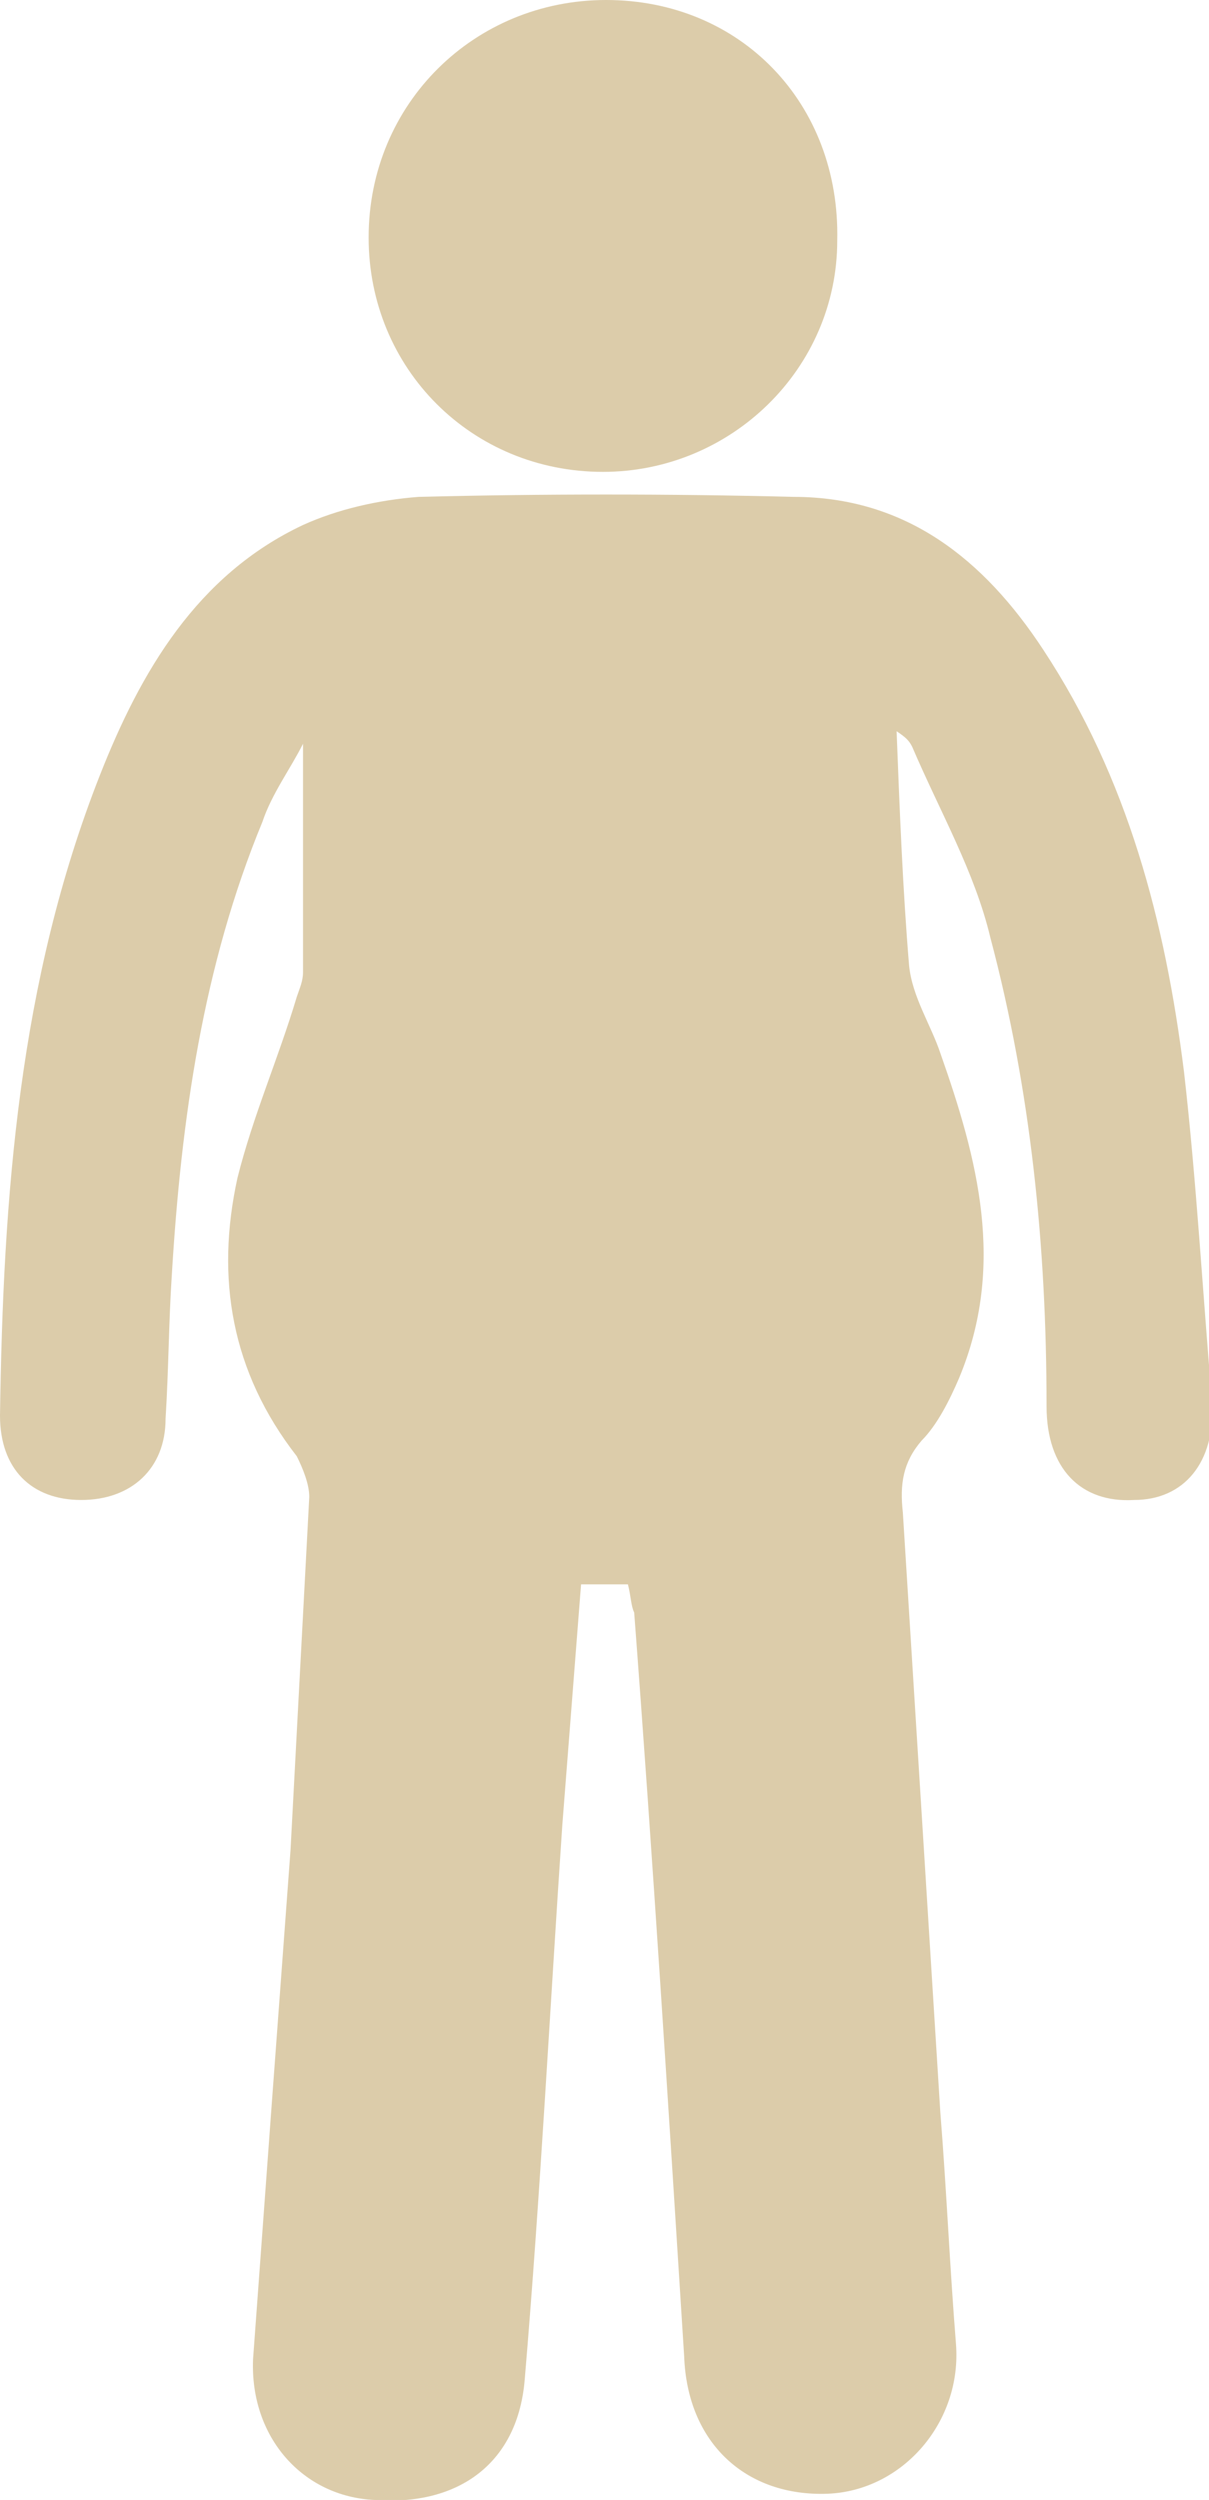 <?xml version="1.0" encoding="utf-8"?>
<!-- Generator: Adobe Illustrator 21.1.0, SVG Export Plug-In . SVG Version: 6.00 Build 0)  -->
<svg version="1.1" id="Layer_1" xmlns="http://www.w3.org/2000/svg" xmlns:xlink="http://www.w3.org/1999/xlink" x="0px" y="0px"
	 viewBox="0 0 38.7 80" style="enable-background:new 0 0 38.7 80;" xml:space="preserve">
<style type="text/css">
	.st0{fill:#DCCCAA;}
</style>
<path class="st0" d="M20.1,50.7c-0.6,0-1,0-1.5,0c-0.2,2.6-0.4,5.1-0.6,7.7c-0.4,5.9-0.7,11.8-1.2,17.7c-0.2,2.7-2.1,4.1-4.8,3.9
	c-2.3-0.1-4-2-3.9-4.5C8.5,70,8.9,64.6,9.3,59.2c0.2-3.8,0.4-7.5,0.6-11.3c0-0.4-0.2-0.9-0.4-1.3c-2.1-2.7-2.6-5.7-1.9-8.9
	c0.5-2,1.3-3.8,1.9-5.8c0.1-0.3,0.2-0.5,0.2-0.8c0-2.4,0-4.9,0-7.3c-0.4,0.8-1,1.6-1.3,2.5c-1.9,4.6-2.6,9.5-2.9,14.5
	c-0.1,1.5-0.1,3-0.2,4.6C5.3,47,4.2,48,2.6,48C1,48,0,47,0,45.3c0.1-7,0.6-13.9,3.2-20.5c1.3-3.3,3.1-6.4,6.5-8
	c1.1-0.5,2.4-0.8,3.7-0.9c4-0.1,8-0.1,12,0c3.6,0,6.1,2,8,4.9c2.7,4.1,3.9,8.7,4.5,13.5c0.4,3.5,0.6,7.1,0.9,10.6
	c0.1,1.9-0.9,3.1-2.5,3.1c-1.7,0.1-2.8-1-2.8-3c0-5.1-0.5-10.1-1.8-15c-0.5-2.1-1.6-4-2.5-6.1c-0.1-0.2-0.2-0.3-0.5-0.5
	c0.1,2.6,0.2,5.1,0.4,7.5c0.1,1,0.7,1.9,1,2.8c1.2,3.4,2.1,6.8,0.6,10.4c-0.3,0.7-0.7,1.5-1.2,2c-0.6,0.7-0.7,1.4-0.6,2.3
	c0.4,6.4,0.8,12.8,1.2,19.2c0.2,2.5,0.3,4.9,0.5,7.4c0.2,2.5-1.7,4.7-4.1,4.8c-2.6,0.1-4.5-1.6-4.6-4.4c-0.5-7.9-1-15.9-1.6-23.8
	C20.2,51.4,20.2,51.1,20.1,50.7z"/>
<path class="st0" d="M19.4,0c4.3,0,7.5,3.3,7.4,7.7c0,4.1-3.4,7.4-7.5,7.4c-4.2,0-7.5-3.3-7.5-7.5C11.8,3.3,15.2,0,19.4,0z"/>
</svg>
